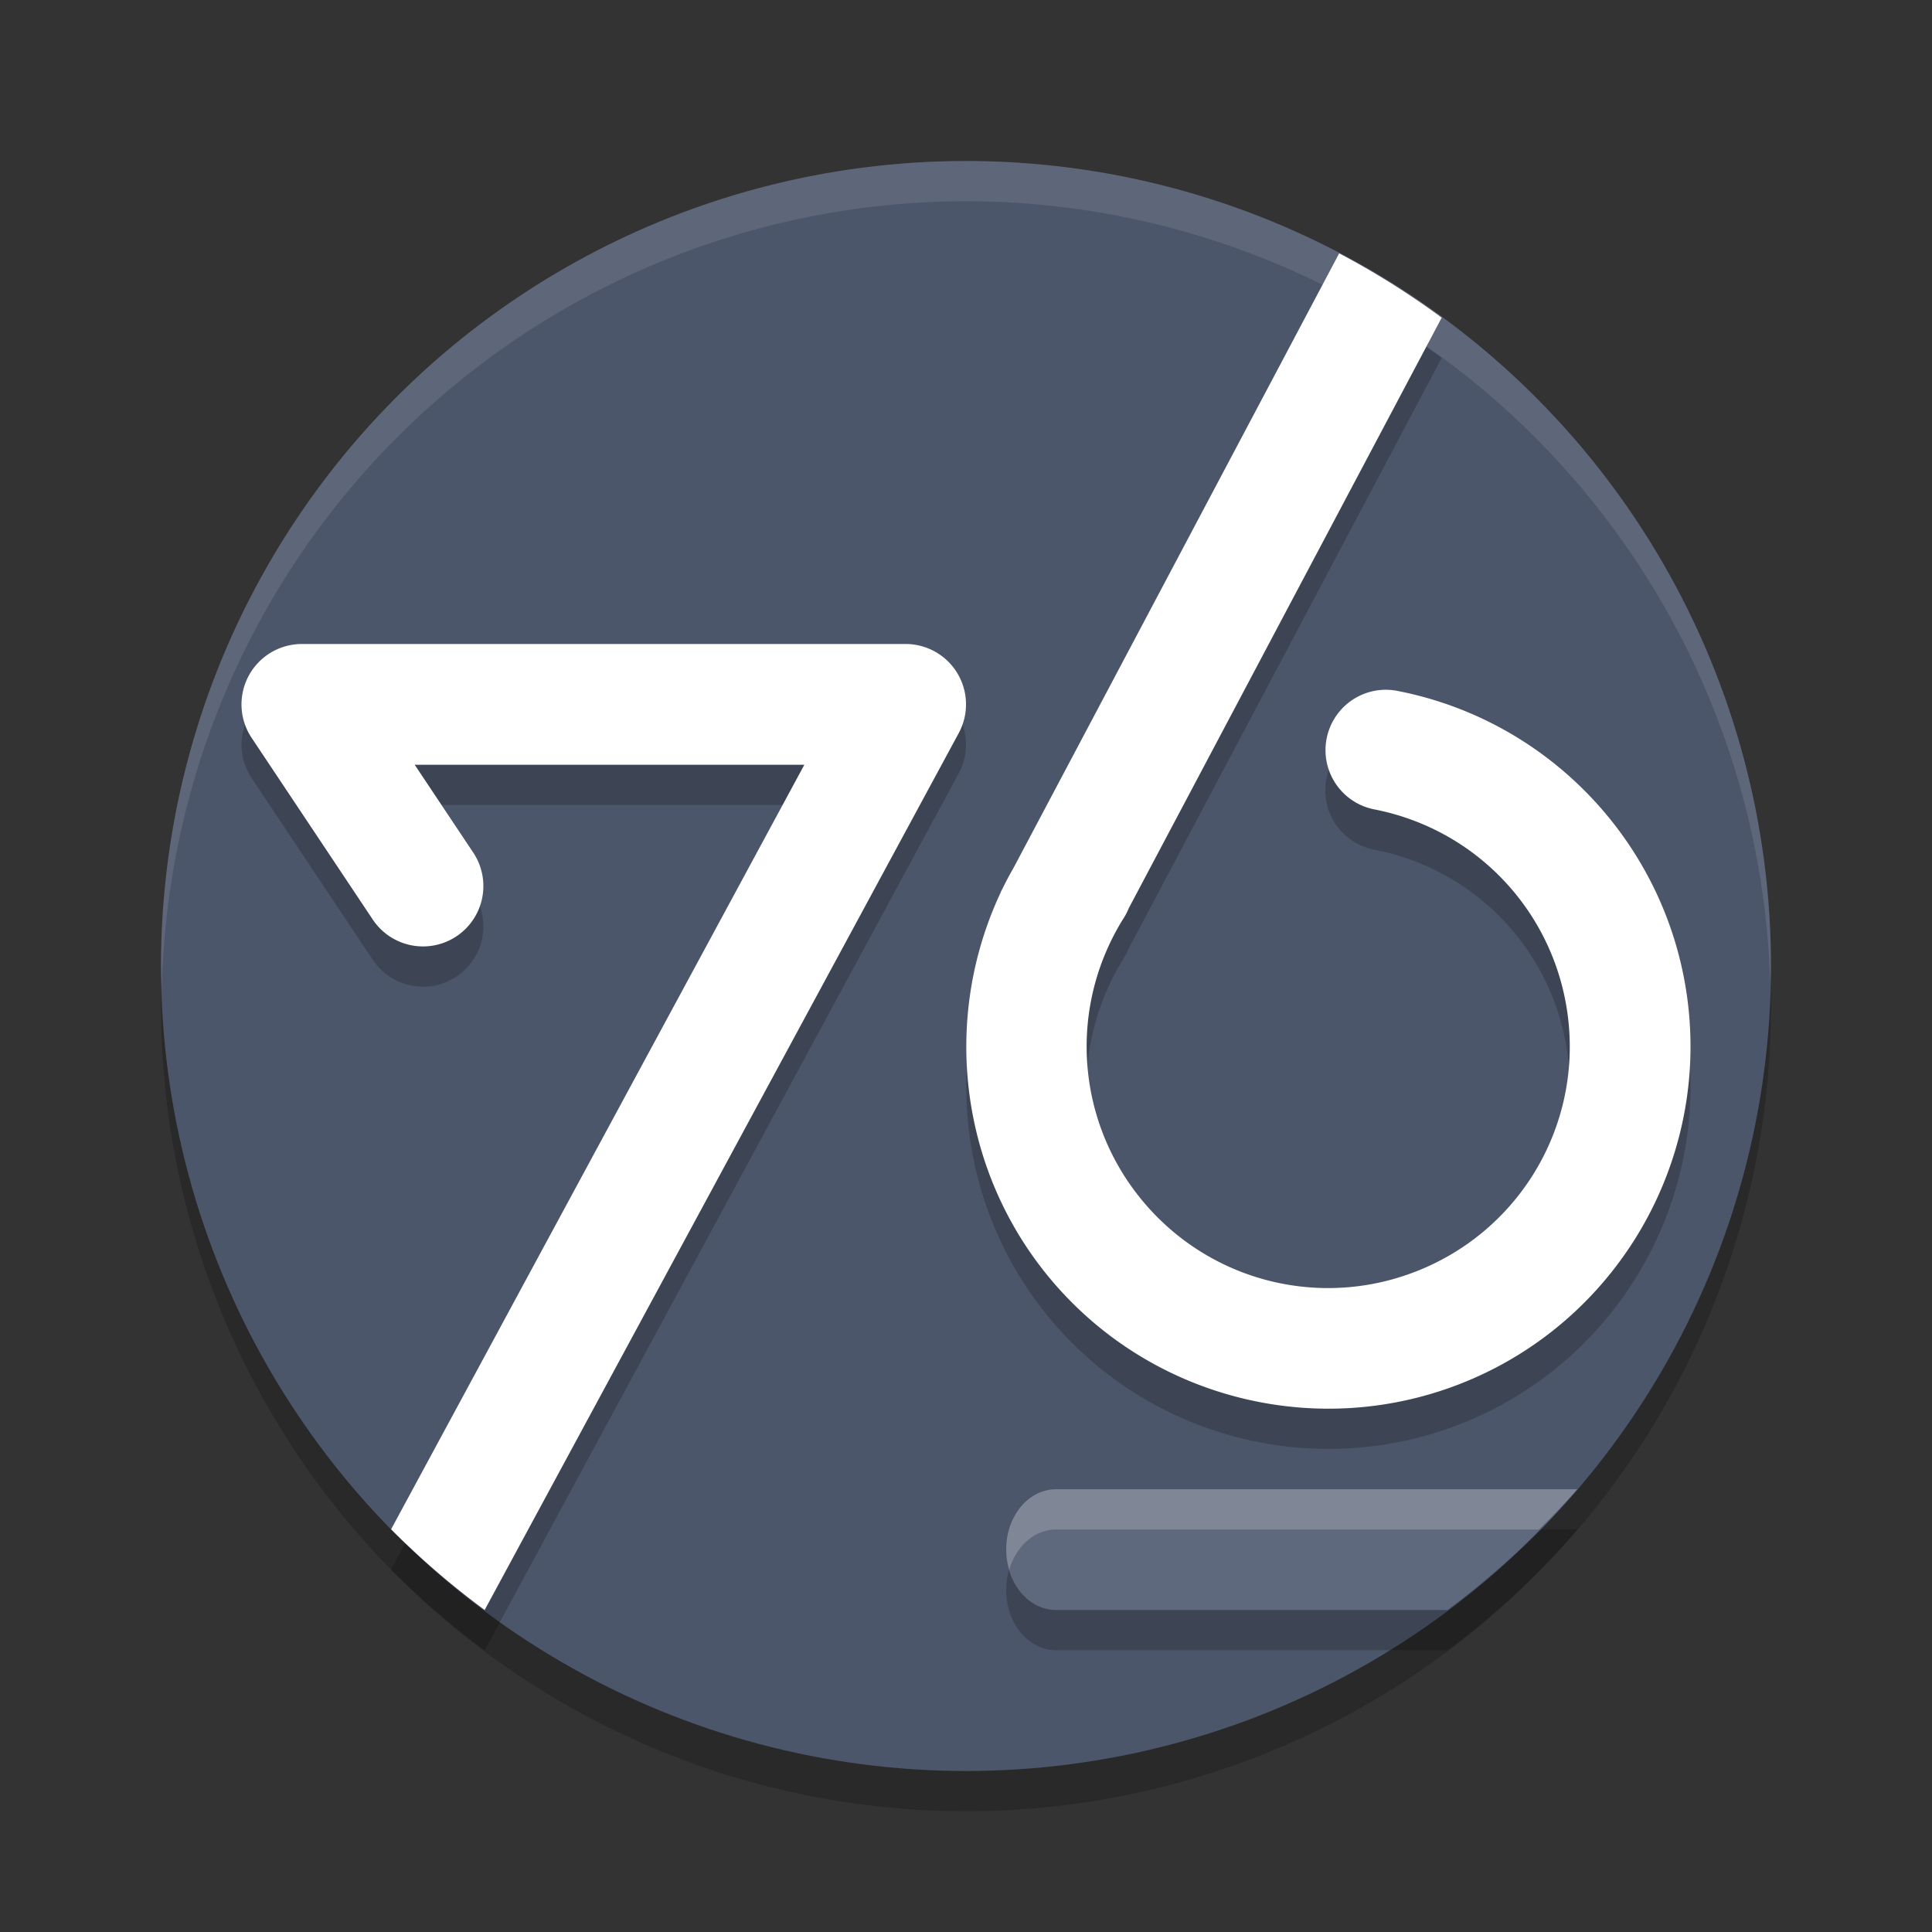 <?xml version="1.0" encoding="UTF-8" standalone="no"?>
<svg
   xmlns:dc="http://purl.org/dc/elements/1.1/"
   xmlns:cc="http://creativecommons.org/ns#"
   xmlns:rdf="http://www.w3.org/1999/02/22-rdf-syntax-ns#"
   xmlns:svg="http://www.w3.org/2000/svg"
   xmlns="http://www.w3.org/2000/svg"
   xmlns:sodipodi="http://sodipodi.sourceforge.net/DTD/sodipodi-0.dtd"
   xmlns:inkscape="http://www.inkscape.org/namespaces/inkscape"
   width="48"
   height="48"
   version="1.1"
   id="svg16"
   sodipodi:docname="system76-driver.svg"
   inkscape:version="0.92.5 (2060ec1f9f, 2020-04-08)">
  <rect width="100%" height="100%" fill="#333333" stroke="none"/>
  <defs
     id="defs20" />
  <sodipodi:namedview
     pagecolor="#ffffff"
     bordercolor="#666666"
     borderopacity="1"
     objecttolerance="10"
     gridtolerance="10"
     guidetolerance="10"
     inkscape:pageopacity="0"
     inkscape:pageshadow="2"
     inkscape:window-width="783"
     inkscape:window-height="480"
     id="namedview18"
     showgrid="false"
     inkscape:zoom="4.9166667"
     inkscape:cx="24"
     inkscape:cy="24"
     inkscape:window-x="0"
     inkscape:window-y="28"
     inkscape:window-maximized="0"
     inkscape:current-layer="svg16" />
  <circle
     style="opacity:0.2"
     cx="24"
     cy="25"
     r="20"
     id="circle2" />
  <circle
     style="fill:#4c566a;fill-opacity:1"
     cx="24"
     cy="24"
     r="20"
     id="circle4" />
  <path
     style="opacity:0.2"
     d="m 33.271,7.295 -8.088,15.262 c -0.096,0.169 -0.187,0.339 -0.271,0.512 l -0.045,0.084 0.004,0.002 c -1.508,3.19 -1.025,7.022 1.324,9.736 2.573,2.973 6.796,3.93 10.4,2.359 3.604,-1.571 5.778,-5.318 5.352,-9.227 -0.426,-3.909 -3.356,-7.098 -7.215,-7.855 a 1.5,1.5 0 0 0 -0.297,-0.031 1.5,1.5 0 0 0 -0.281,2.975 c 2.582,0.507 4.525,2.622 4.811,5.238 0.285,2.616 -1.156,5.099 -3.568,6.15 -2.412,1.051 -5.211,0.416 -6.934,-1.574 -1.722,-1.99 -1.949,-4.851 -0.562,-7.088 A 1.5,1.5 0 0 0 28.045,23.562 L 35.818,8.893 A 20,20 0 0 0 33.271,7.295 Z M 7.5,17 a 1.5,1.5 0 0 0 -1.248,2.332 l 3,4.5 A 1.5,1.5 0 1 0 11.748,22.168 L 10.303,20 h 9.682 L 9.717,38.994 A 20,20 0 0 0 12.041,41 L 23.82,19.213 A 1.5,1.5 0 0 0 22.5,17 Z M 26.242,38 C 25.555,38 25,38.664 25,39.486 v 0.027 C 25,40.336 25.555,41 26.242,41 h 9.723 a 20,20 0 0 0 3.225,-3 z"
     id="path6" />
  <path
     style="fill:#ffffff"
     d="M 33.271 6.295 L 25.184 21.557 C 25.088 21.725 24.996 21.895 24.912 22.068 L 24.867 22.152 L 24.871 22.154 C 23.363 25.344 23.847 29.177 26.195 31.891 C 28.768 34.864 32.991 35.821 36.596 34.25 C 40.2 32.679 42.374 28.932 41.947 25.023 C 41.521 21.115 38.591 17.925 34.732 17.168 A 1.5 1.5 0 0 0 34.436 17.137 A 1.5 1.5 0 0 0 34.154 20.111 C 36.737 20.618 38.679 22.733 38.965 25.35 C 39.25 27.966 37.809 30.449 35.396 31.5 C 32.984 32.551 30.185 31.916 28.463 29.926 C 26.741 27.936 26.514 25.075 27.9 22.838 A 1.5 1.5 0 0 0 28.045 22.562 L 35.818 7.893 A 20 20 0 0 0 33.271 6.295 z M 7.5 16 A 1.5 1.5 0 0 0 6.252 18.332 L 9.252 22.832 A 1.5 1.5 0 1 0 11.748 21.168 L 10.303 19 L 19.984 19 L 9.717 37.994 A 20 20 0 0 0 12.041 40 L 23.82 18.213 A 1.5 1.5 0 0 0 22.5 16 L 7.5 16 z"
     id="path8" />
  <path
     style="fill:#5f697d;fill-opacity:1"
     d="M 26.242 37 C 25.555 37 25 37.664 25 38.486 L 25 38.514 C 25 39.336 25.555 40 26.242 40 L 35.965 40 A 20 20 0 0 0 39.189 37 L 26.242 37 z"
     id="path10" />
  <path
     style="opacity:0.1;fill:#ffffff"
     d="M 24,4 A 20,20 0 0 0 4,24 20,20 0 0 0 4.021,24.582 20,20 0 0 1 24,5 20,20 0 0 1 43.979,24.418 20,20 0 0 0 44,24 20,20 0 0 0 24,4 Z"
     id="path12" />
  <path
     style="fill:#ffffff;opacity:0.2"
     d="M 26.242 37 C 25.555 37 25 37.664 25 38.486 L 25 38.514 C 25 38.685 25.03 38.847 25.074 39 C 25.243 38.419 25.698 38 26.242 38 L 38.23 38 A 20 20 0 0 0 39.189 37 L 26.242 37 z"
     id="path14" />
</svg>
